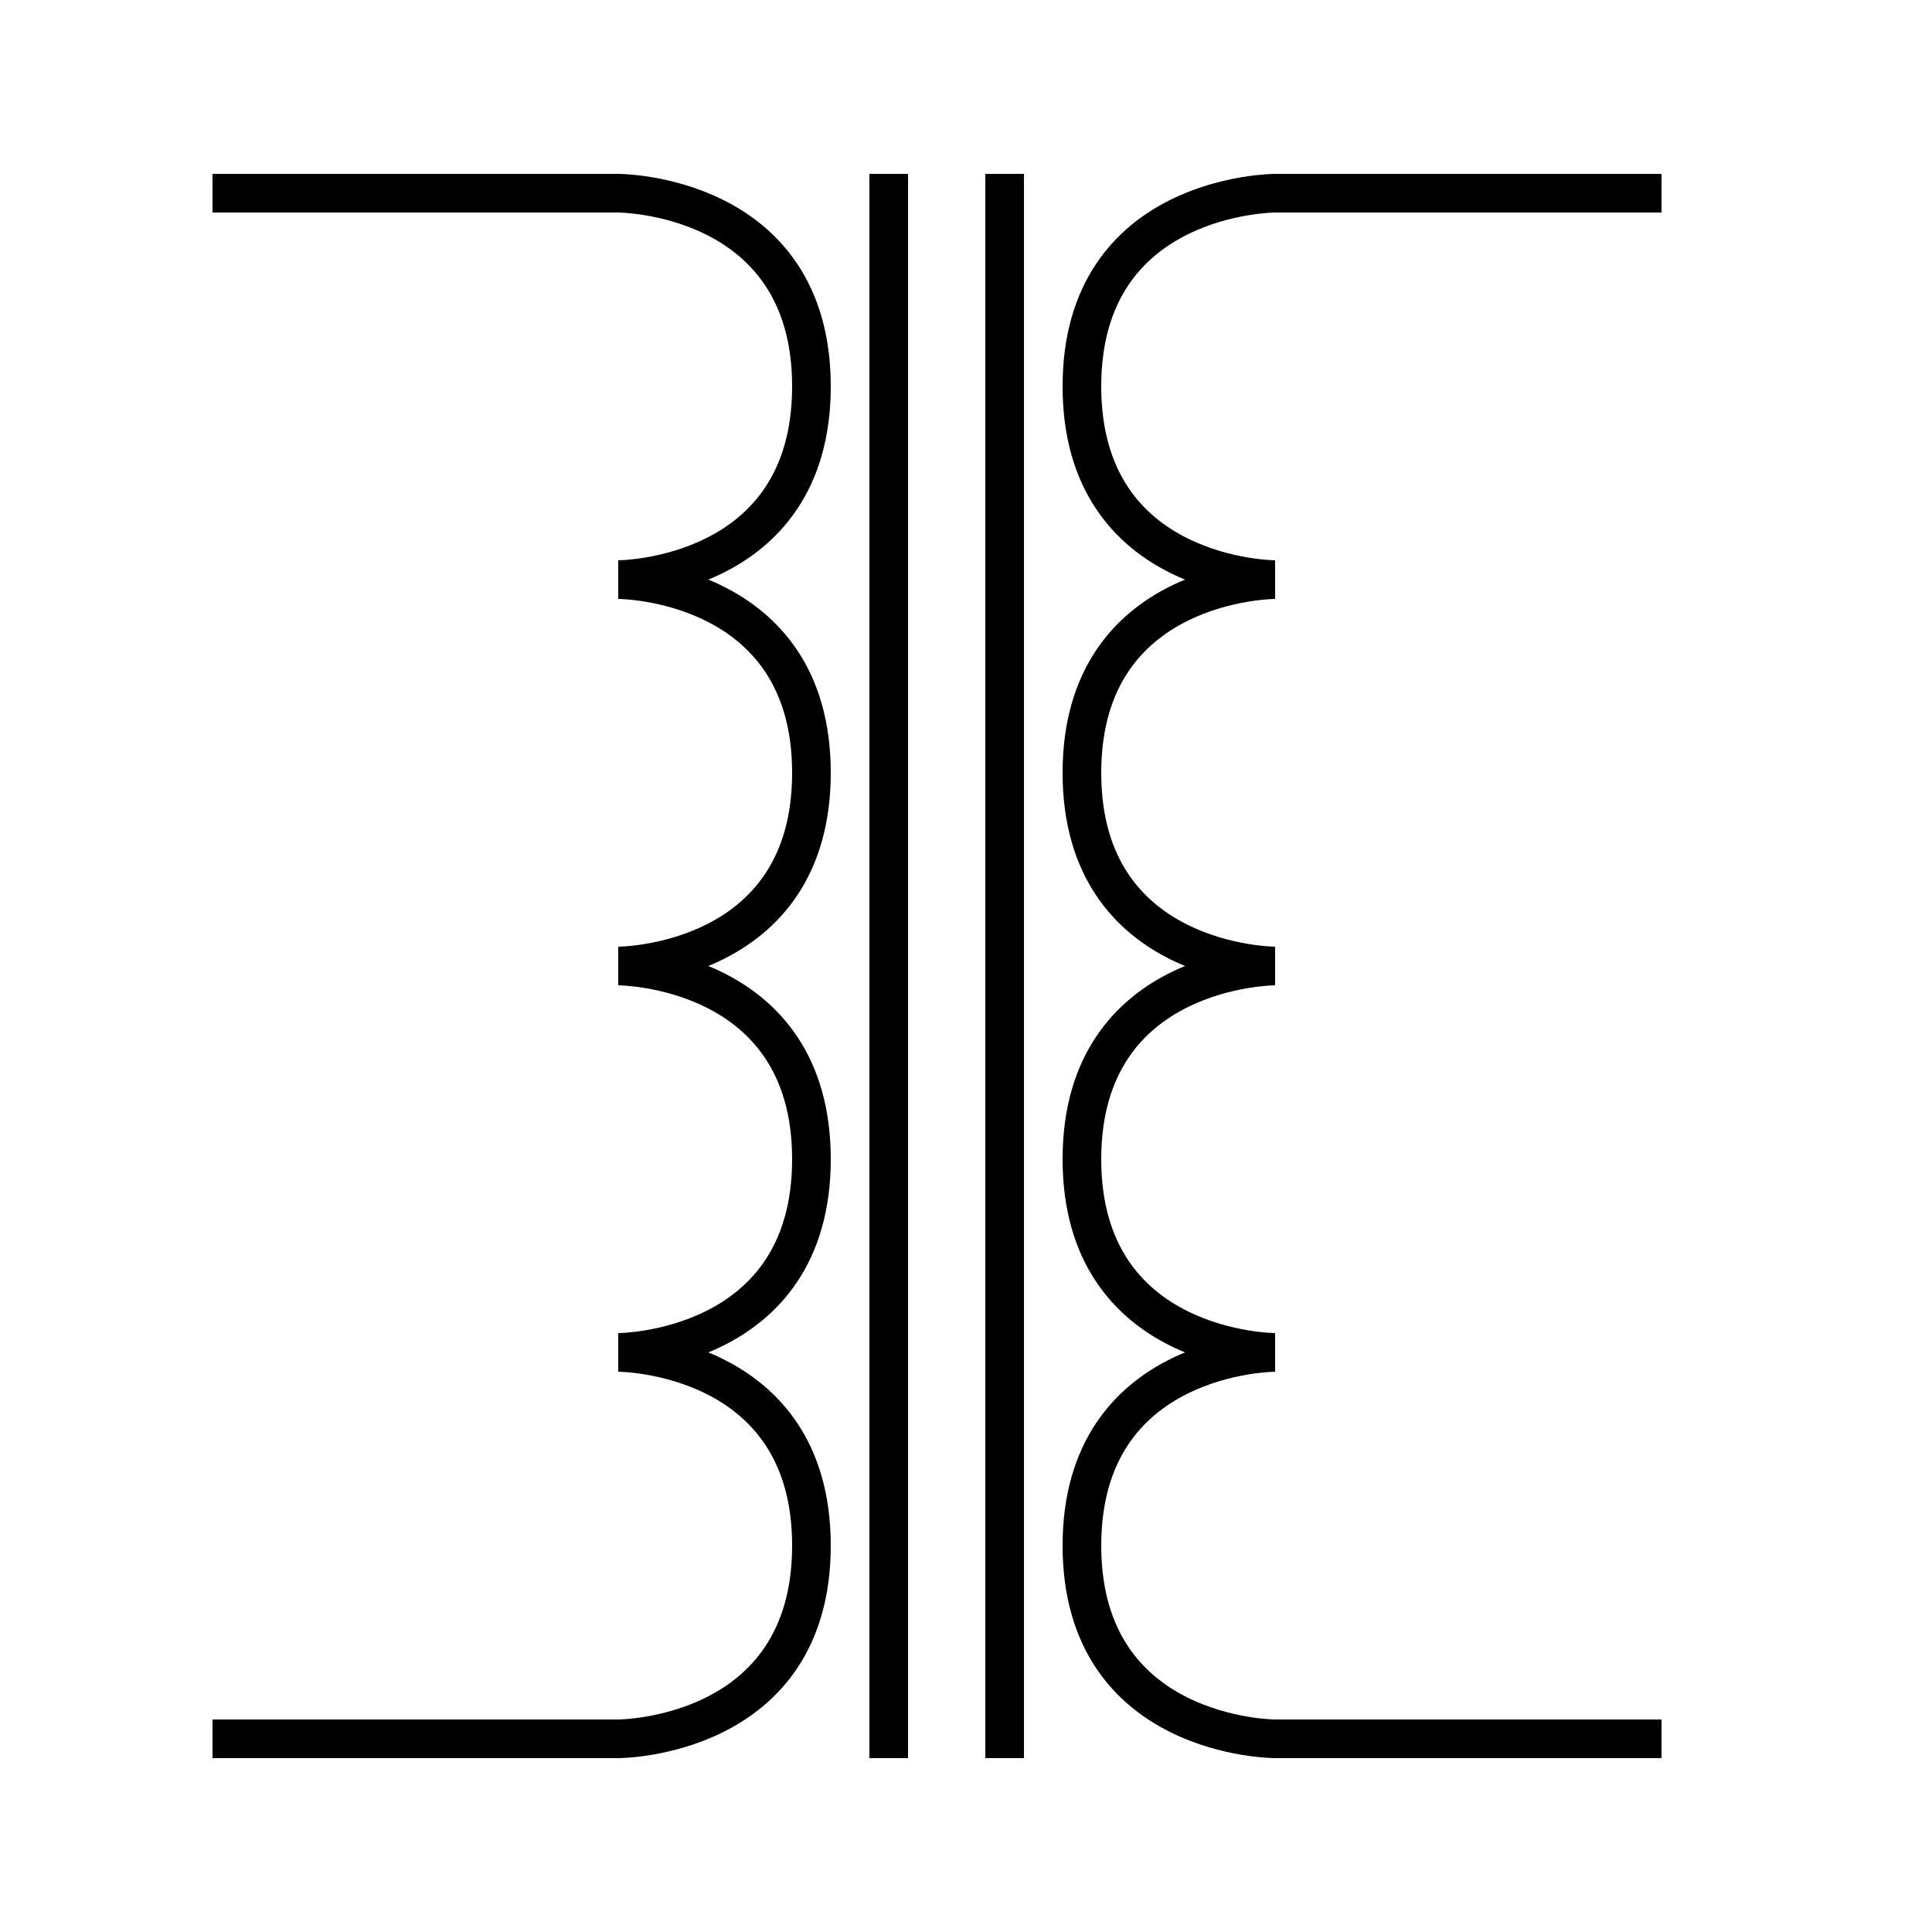 <?xml version="1.0" encoding="UTF-8" standalone="no"?>
<!-- Created with Inkscape (http://www.inkscape.org/) -->
<svg
   xmlns:svg="http://www.w3.org/2000/svg"
   xmlns="http://www.w3.org/2000/svg"
   version="1.0"
   width="50"
   height="50"
   id="svg2">
  <defs
     id="defs4" />
  <g
     id="layer1">
    <path
       d="M 5.5,5 L 16,5 C 16,5 21,5 21,10 C 21,15 16,15 16,15 C 16,15 21,15 21,20 C 21,25 16,25 16,25 C 16,25 21,25 21,30 C 21,35 16,35 16,35 C 16,35 21,35 21,40 C 21,45 16,45 16,45 L 5.5,45"
       style="fill:none;fill-opacity:0.75;fill-rule:evenodd;stroke:#000000;stroke-width:1px;stroke-linecap:butt;stroke-linejoin:miter;stroke-opacity:1"
       id="path3124" />
    <path
       d="M 43,5 L 33,5 C 33,5 28,5 28,10 C 28,15 33,15 33,15 C 33,15 28,15 28,20 C 28,25 33,25 33,25 C 33,25 28,25 28,30 C 28,35 33,35 33,35 C 33,35 28,35 28,40 C 28,45 33,45 33,45 L 43,45"
       style="fill:none;fill-opacity:0.75;fill-rule:evenodd;stroke:#000000;stroke-width:1px;stroke-linecap:butt;stroke-linejoin:miter;stroke-opacity:1"
       id="path3126" />
    <path
       d="M 23,5 L 23,45"
       style="fill:none;fill-opacity:0.75;fill-rule:evenodd;stroke:#000000;stroke-width:1px;stroke-linecap:square;stroke-linejoin:miter;stroke-opacity:1"
       id="path3128" />
    <path
       d="M 26,5 L 26,45"
       style="fill:none;fill-opacity:0.75;fill-rule:evenodd;stroke:#000000;stroke-width:1px;stroke-linecap:square;stroke-linejoin:miter;stroke-opacity:1"
       id="path3130" />
  </g>
</svg>
